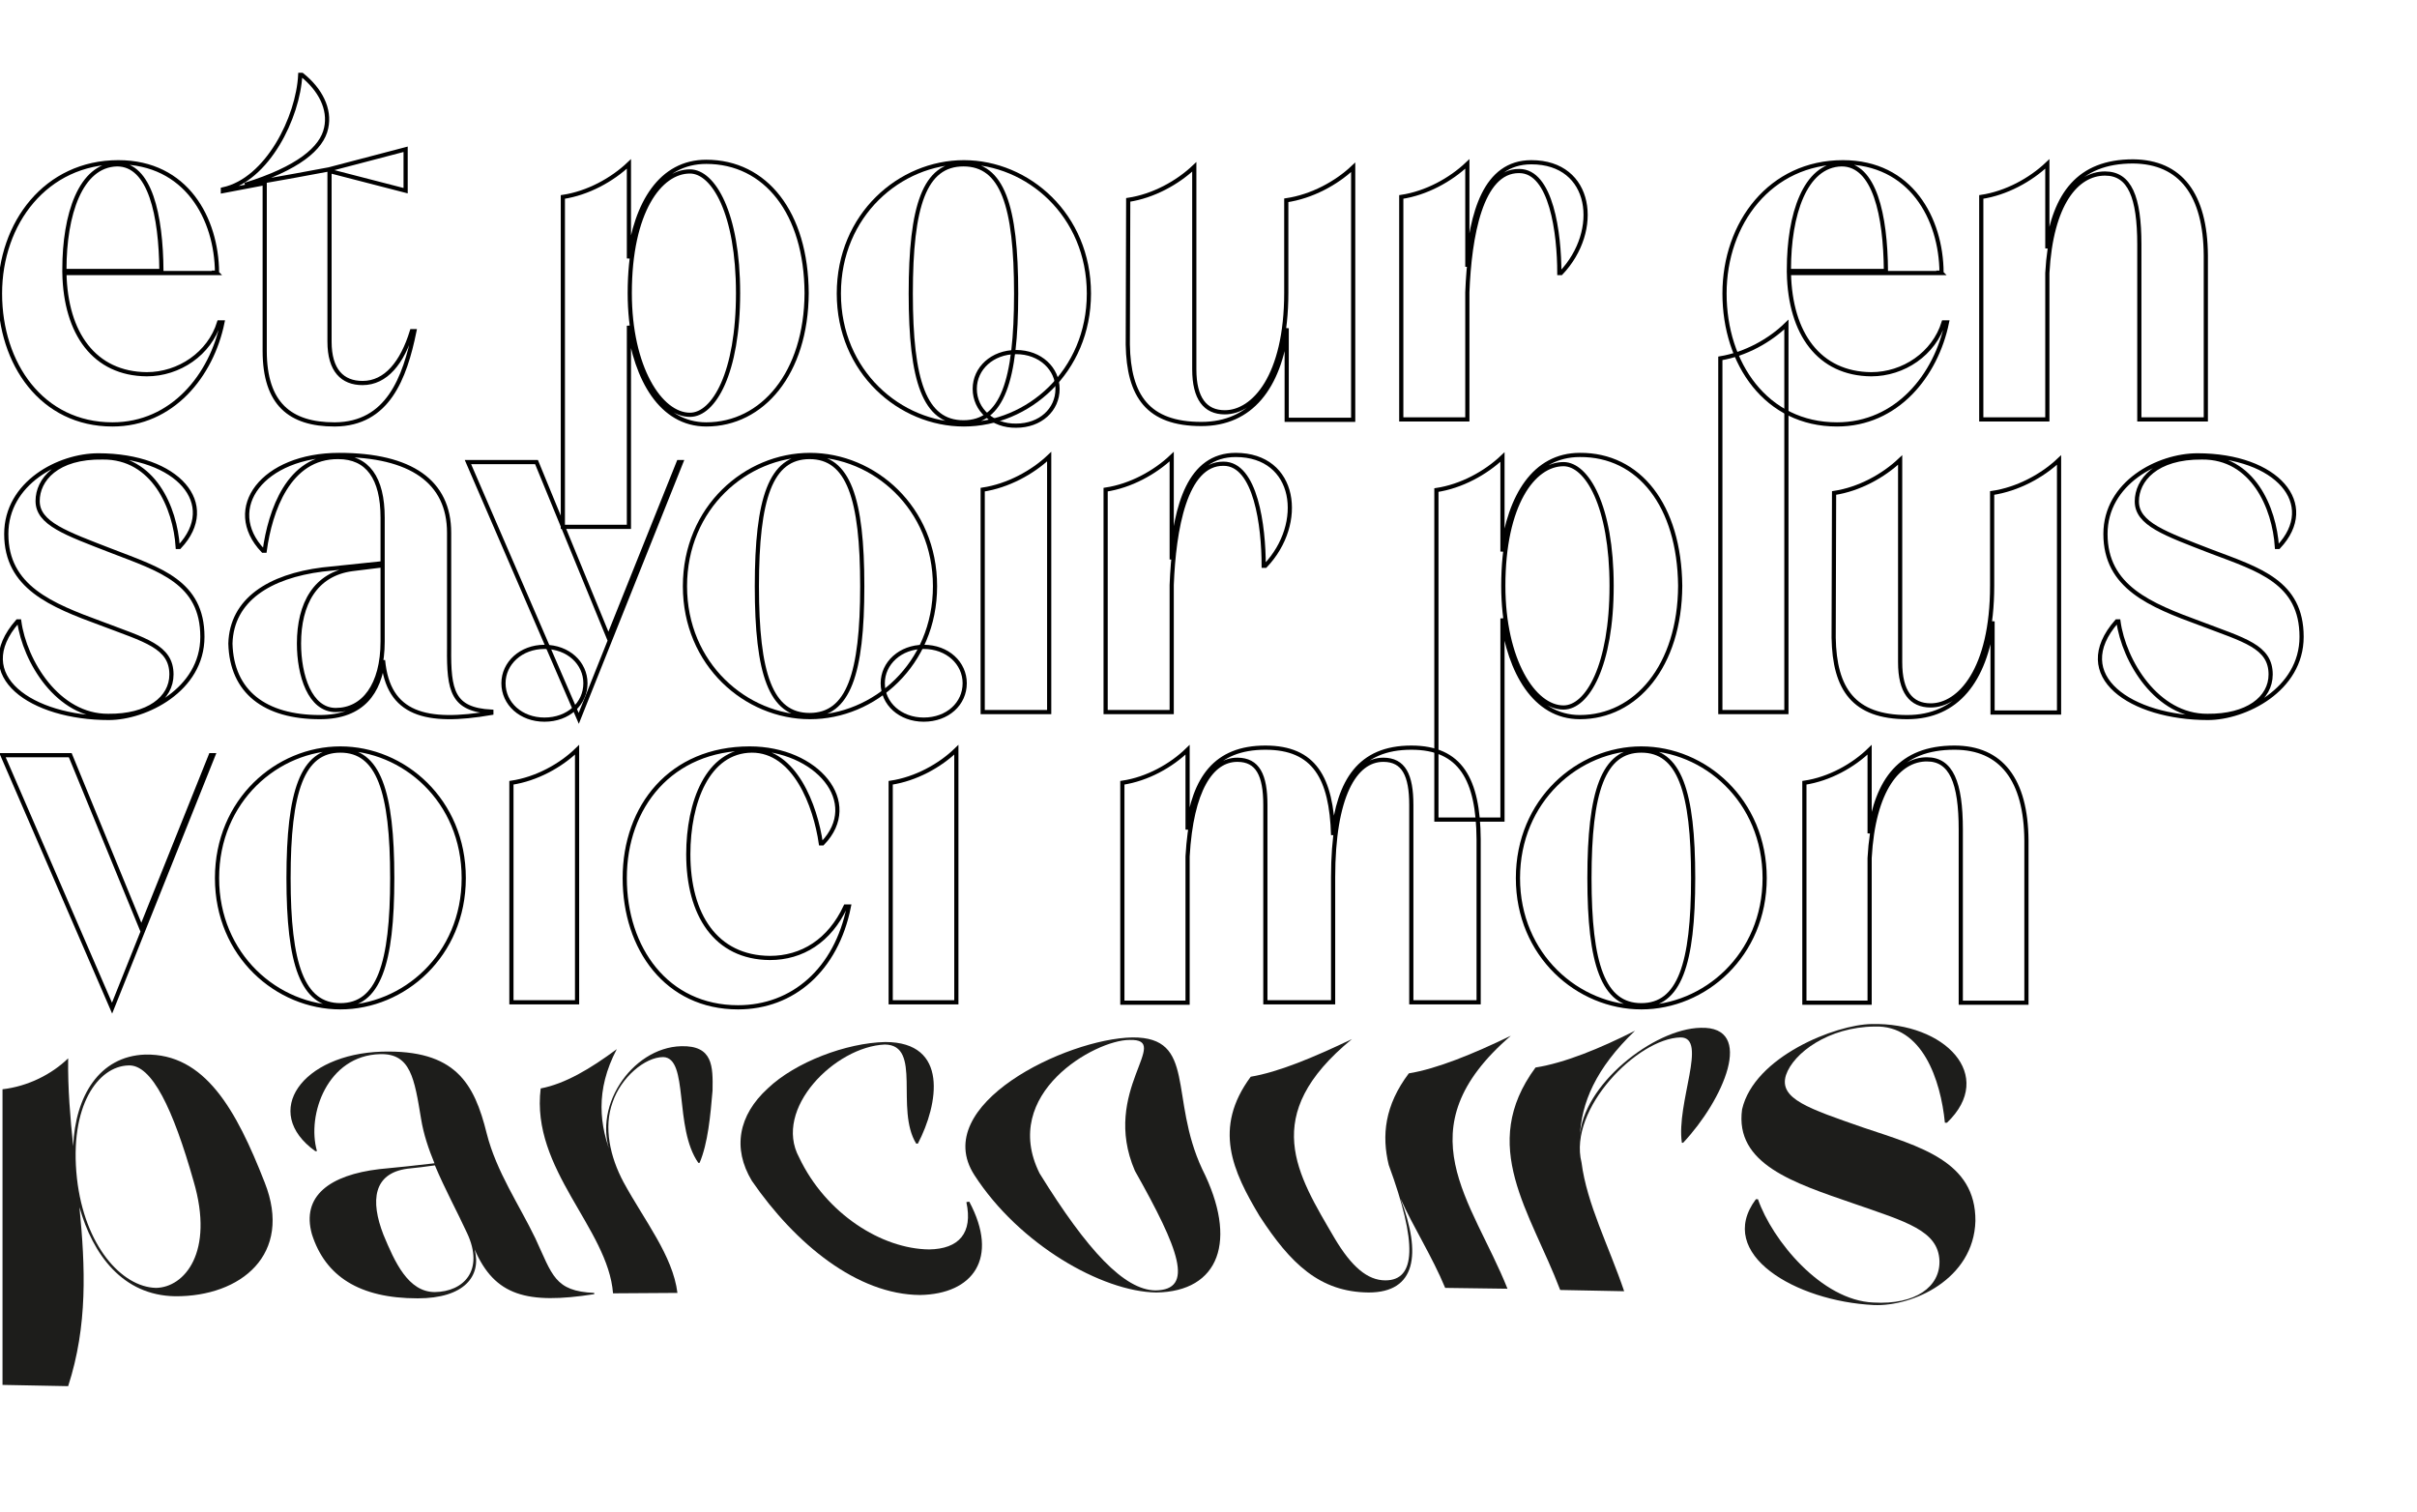 <?xml version="1.0" encoding="utf-8"?>
<!-- Generator: Adobe Illustrator 24.0.1, SVG Export Plug-In . SVG Version: 6.00 Build 0)  -->
<svg version="1.1" id="Calque_1" xmlns="http://www.w3.org/2000/svg" xmlns:xlink="http://www.w3.org/1999/xlink" x="0px" y="0px"
	 viewBox="0 0 578 361.7" style="enable-background:new 0 0 578 361.7;" xml:space="preserve">
<style type="text/css">
	.st0{fill:#1D1D1B;}
	.st1{fill:none;stroke:#000000;}
</style>
<g>
	<g>
		<path class="st0" d="M63.3,282.8c6.8,17.2-5.7,27.3-21.4,27.2c-12.6-0.2-19.7-10-22.9-21.3c1.4,14.3,2,28.3-2.7,42.8
			c-5.2-0.1-10.5-0.2-15.7-0.3c0-23.6,0-47.2,0-70.7c6.1-0.7,11.8-3.6,15.7-7.4c-0.1,7.2,0.5,14.2,1.2,21
			c0.5-11.9,6.2-21.5,17.2-21.9C49,251.9,56.5,265.4,63.3,282.8z M46.3,282.5c-4.9-17.3-10-28-15.6-27.7c-7.2,0.2-14.2,9.6-12.3,27
			c1.8,16.1,10.7,26,18.9,26.2C44.1,307.9,51.3,299.5,46.3,282.5z"/>
		<path class="st0" d="M142.1,309.2c0,0.1,0,0.2,0,0.3c-16.1,2.5-23.8,0.4-28.6-10.7c1.7,6.4-2.5,11.7-13.6,11.7
			c-14,0-22.1-5.3-25.3-15.3C72,286,78.9,281,90.7,279.6c4.4-0.4,8.8-0.9,13.2-1.4c-1.4-3.4-2.6-6.9-3.2-10.6
			c-1.6-9.7-2.5-15.7-9.8-15.5c-12.6,0.3-17.6,14.5-15.1,23.2c-0.1,0-0.3,0-0.4,0c-13.1-9.4-3.1-23.2,15.9-23.8
			c17.6-0.5,22.1,7.5,25.1,19.6c2.3,9.1,7.8,17.1,11.6,25C132.1,304.9,132.6,308.8,142.1,309.2z M111.7,294.9
			c-2.4-5.2-5.3-10.5-7.7-16.2c-2.2,0.3-4.4,0.6-6.6,0.8c-8.1,1.1-8.9,7.6-5.7,15.8c2.7,6.5,5.9,13.7,12.3,13.7
			C110.8,308.9,115.9,303.9,111.7,294.9z"/>
		<path class="st0" d="M167.3,278.1c-0.1,0-0.2,0-0.3,0c-5.9-8.4-2.2-25.1-8.4-25.3c-4.4,0-10.1,4.9-12.1,10.8
			c-2.2,6-0.6,13.1,2.6,19.1c5,9.2,11.8,17.6,12.9,26.5c-5.1,0-10.2,0.1-15.4,0.1c-1.2-15.6-19.7-29.6-17.3-49
			c5.8-1.1,11.9-4.7,18.2-9.4c-5.2,9.9-4.2,18.3-1,26.1c-5.5-11.7,4.5-26.5,16.4-26.8c7.6-0.2,7.6,4.8,7.5,10.6
			C169.9,266.7,169.3,273.4,167.3,278.1z"/>
		<path class="st0" d="M402.5,273.3c-0.1,0-0.2,0-0.3,0c-1.4-9.5,6.3-25.2-0.3-25.2c-10.3,0.2-26.9,17.1-23.7,29.9
			c1.3,10,6.5,19.9,10.2,30.8c-5.1-0.1-10.2-0.2-15.3-0.3c-7.1-18.7-19.7-34.5-5.9-53.2c7-1.1,15.5-4.6,23.8-8.8
			c-9.4,9-12.9,17.3-13.2,25.5c0.5-12.5,17.7-26,28.9-26.2C419.9,245.4,412.1,263.1,402.5,273.3z"/>
		<path class="st0" d="M231.8,287.4c7.2,13.5,0.9,22.1-11.8,22.3c-15-0.1-29.8-12.2-40.2-27.3c-4.7-7.8-3.2-15.7,3.8-22.1
			c6.6-6.3,18.8-10.9,28.1-11.1c15.3,0,12.7,14.9,7.8,24.3c-0.1,0-0.2,0-0.4,0c-5.1-8.3,1.5-23.6-7.5-23.7
			c-11.9,0.5-26.8,15.4-20.5,27c6.4,13.5,19.8,21.9,31.1,22c7.1-0.1,10.5-3.9,8.9-11.3C231.4,287.4,231.6,287.4,231.8,287.4
			L231.8,287.4z"/>
		<path class="st0" d="M233,281c-10.8-16.8,22-32.6,37.8-32.9c15.4-0.1,8.7,14.4,16.7,31.5c8.6,17.1,4.1,29.3-11,29.5
			C263.5,308.9,243.7,297.6,233,281z M271.4,280c-8.3-19.2,9.2-31.6-1.3-31.3c-8.2,0-31,12.8-21.5,31.9c11.5,18.6,20.3,27.9,27.7,28
			C285.7,308.5,282,298.8,271.4,280z"/>
		<path class="st0" d="M361.3,247.7c-26,22.4-9.2,39.4-0.8,60.5c-5-0.1-10-0.1-14.9-0.2c-3.1-7.5-7.6-14.5-10.7-21.4
			c5.1,13.4,3.7,22.5-7.6,22.5c-11.7-0.1-18.7-6.9-26.1-18.3c-6.4-10.7-11.2-21-2.1-33.3c6.6-1.1,15-4.6,24.2-9
			c-22.3,18.3-13.1,32.3-4.1,47.7c4,6.7,7.8,10,12.1,10c7.3,0,7.7-8.8,0.8-27.6c-1.7-7-1-14.2,4.8-21.9
			C343.6,255.6,352.2,252.1,361.3,247.7z"/>
		<path class="st0" d="M472.4,292c-0.4,14-15.1,20.5-24.3,20.1c-18.7-0.9-38-12.2-28.2-25.3c0.2,0,0.3,0,0.5,0
			c3.4,9.8,15.2,24.2,27.6,24.7c10.1,0.6,16-3.8,15.8-10c-0.3-7.2-7.9-9.3-20.6-13.7c-14.2-4.9-28.4-9.4-26.6-22.5
			c2.9-12.6,22.4-20.3,31-20.4c17.5-0.4,29.8,12.3,18,23.6c-0.2,0-0.3,0-0.5,0c-1-10.2-5.4-23.4-16.8-23c-11,0.1-19.4,6.3-21.2,11.6
			c-1.8,5.7,5.4,8,18.6,12.6C459.1,274.2,472.5,277.7,472.4,292z"/>
	</g>
</g>
<g>
	<path class="st1" d="M51,180.6l-24.2,60.5L0.6,180.6h16.2l17,41.4l16.6-41.4H51z"/>
	<path class="st1" d="M51.9,210c0-18.6,14.4-31,29.5-31s29.5,12.4,29.5,31c0,18.5-14.4,30.9-29.5,30.9S51.9,228.5,51.9,210z
		 M93.8,210c0-20.8-3.3-30.5-12.4-30.5S69,189.2,69,210c0,20.6,3.3,30.4,12.4,30.4S93.8,230.6,93.8,210z"/>
	<path class="st1" d="M120.4,163.4c0-4.8,4.2-8.7,9.8-8.7c5.7,0,9.8,3.9,9.8,8.7c0,4.9-4.1,8.7-9.8,8.7
		C124.6,172.1,120.4,168.3,120.4,163.4z M122.3,187.2c6-0.9,11.8-4.1,15.7-7.9v60.4h-15.7V187.2z"/>
	<path class="st1" d="M203,216.8c-3,15.1-13.4,24.1-26.5,24.1c-17.1,0-27.1-14.1-27.1-30.9c0-17.1,11-31,29.9-31
		c16.1,0,26.9,12.9,17.4,22.7h-0.4c-1.3-9-6.2-22.2-16.5-22.2c-10.6,0.1-15.2,12.4-15.2,24.8c0,14.4,6.5,24.7,19.5,24.8
		c7.7,0,14.3-4.1,18.1-12.3C202.2,216.8,203,216.8,203,216.8z"/>
	<path class="st1" d="M211.1,163.4c0-4.8,4.2-8.7,9.8-8.7c5.7,0,9.8,3.9,9.8,8.7c0,4.9-4.1,8.7-9.8,8.7
		C215.3,172.1,211.1,168.3,211.1,163.4z M213,187.2c6-0.9,11.8-4.1,15.7-7.9v60.4H213V187.2z"/>
	<path class="st1" d="M353.6,200.7v39h-16.1v-47.2c0-7.1-1.8-10.8-6.7-10.8c-6.8,0-12,8.7-12,28.1v29.9h-16.2v-47.2
		c0-7.1-1.8-10.8-6.7-10.8c-6.2,0-11,7.2-11.9,23.1v35h-15.6v-52.6c6-0.9,11.7-4.1,15.6-7.9v19.1c1.6-12.2,6.6-19.6,18.6-19.6
		c11.7,0,15.8,7.2,16.2,20.9c1.4-12.9,6.3-20.9,18.7-20.9C349.3,178.8,353.5,186.4,353.6,200.7z"/>
	<path class="st1" d="M363,210c0-18.6,14.4-31,29.5-31s29.5,12.4,29.5,31c0,18.5-14.4,30.9-29.5,30.9S363,228.5,363,210z M404.9,210
		c0-20.8-3.3-30.5-12.4-30.5s-12.4,9.8-12.4,30.5c0,20.6,3.3,30.4,12.4,30.4S404.9,230.6,404.9,210z"/>
	<path class="st1" d="M484.6,201v38.8h-15.7v-41.4c0-11.3-2.3-16.8-8.1-16.8c-6.7,0-12.8,7.1-13.7,23.6v34.6h-15.6v-52.6
		c6-0.9,11.7-4.1,15.6-7.9v20c1.8-12.7,7.3-20.5,20.3-20.5C478.6,178.8,484.5,186.5,484.6,201z"/>
</g>
<g>
	<path class="st1" d="M53.2,77.1c-2.6,12.7-12,24.4-26.3,24.4C10,101.5,0,87,0,70.2c0-16.9,11-31.4,28.3-31.4
		c16.3,0,23.5,13.5,23.6,26.4h-0.1l0.1,0.1H15.4c0.3,14.5,7.2,24.1,19.7,24.2c7.7,0,15-4.9,17.3-12.4H53.2z M15.4,64.4v0.4h23.2
		c-0.1-13.3-2.7-25.5-10.6-25.5C19.2,39.5,15.4,51.4,15.4,64.4z"/>
	<path class="st1" d="M80.1,101.5H80c-10.6,0-16.7-4.9-16.7-17.6V43.8l-10,1.9v-0.4C64,43,71.3,28,71.8,17.9h0.4
		c4.4,3.5,6.8,8.2,5.8,12.7c-1,4.9-6.8,9.7-19.4,13.6l4.7-0.9l7.3-1.3l8.1-1.5L97,35.7v9.9l-18.2-4.7v40.8c0,6.9,3.1,9.9,7.9,9.9
		c5.6,0,9.5-4.9,11.8-12.4h0.6C96.8,90.5,92.7,101.4,80.1,101.5z"/>
	<path class="st1" d="M192.9,70.1c-0.1,19.2-10.6,31.4-24,31.4c-10.9,0-16.8-11-18.5-23.6V126h-15.8V47.1c6-0.9,11.8-4.1,15.8-7.9
		v22.6c1.7-13.2,7.6-23.1,18.5-23.1C183.1,38.7,192.8,50.9,192.9,70.1z M176.5,70.1c0-19.1-5.9-29.1-11.5-29.1
		c-7.2,0-14.4,9.6-14.4,29.1c0,17.8,7.3,29.1,14.4,29.1C170.7,99.2,176.5,89.2,176.5,70.1z"/>
	<path class="st1" d="M200.6,70.2c0-18.8,14.6-31.4,29.9-31.4s29.9,12.6,29.9,31.4c0,18.7-14.6,31.3-29.9,31.3
		S200.6,88.9,200.6,70.2z M243,70.2c0-21-3.3-30.9-12.6-30.9s-12.6,9.9-12.6,30.9c0,20.9,3.3,30.8,12.6,30.8S243,91.1,243,70.2z"/>
	<path class="st1" d="M323.6,40v60.4h-15.9V78.5c-1.8,14.1-8.5,22.9-20.4,22.9c-12.8,0-17.4-6.7-17.6-19l0.1-34.6
		c6-0.9,11.8-4.1,15.8-7.9v48.4c0,7,2.6,10.3,7.3,10.3c6.9,0,14.7-8.6,14.7-28.6V47.9C313.7,47,319.6,43.8,323.6,40z"/>
	<path class="st1" d="M373.3,65.3h-0.4c0-9.5-1.9-24.4-9.6-24.4c-9.2-0.1-11.9,15.8-12.4,29v30.4h-15.8V47.1
		c6-0.9,11.8-4.1,15.8-7.9v24.6c1-12.7,4.2-25,15.3-25C380.9,38.8,382.9,55.2,373.3,65.3z"/>
	<path class="st1" d="M465.6,77.1c-2.6,12.7-12,24.4-26.3,24.4c-16.9,0-26.9-14.5-26.9-31.3c0-16.9,11-31.4,28.3-31.4
		c16.3,0,23.5,13.5,23.6,26.4h-0.1l0.1,0.1h-36.5c0.3,14.5,7.2,24.1,19.7,24.2c7.7,0,15-4.9,17.3-12.4H465.6z M427.8,64.4v0.4H451
		c-0.1-13.3-2.7-25.5-10.6-25.5C431.6,39.5,427.8,51.4,427.8,64.4z"/>
	<path class="st1" d="M527.5,61.1v39.2h-15.9V58.5c0-11.4-2.3-17-8.2-17c-6.8,0-12.9,7.2-13.8,23.8v35h-15.8V47.1
		c6-0.9,11.8-4.1,15.8-7.9v20.2c1.8-12.8,7.4-20.8,20.5-20.8C521.5,38.7,527.4,46.5,527.5,61.1z"/>
	<path class="st1" d="M48.4,152.3c0,12.7-13.6,19.4-22.4,19.4c-18.3,0-33.3-10-21.8-23.1h0.4c1.3,9.5,9.2,22.7,21.3,22.6
		c9.5,0.1,15.1-4.2,15.1-9.9c0-6.7-6.3-8.2-16.8-12.2c-12-4.4-22.7-8.7-22.7-21.4c0-12.2,12.6-18.8,22-18.8
		c19.1,0,29,11.7,19.4,21.9h-0.4c-0.6-9.4-5.8-21.5-17.9-21.4C13.5,109.2,9,114.8,9,119.8c0,5.4,6.7,7.7,17.8,12
		C38.2,136.2,48.4,139.2,48.4,152.3z"/>
	<path class="st1" d="M117.5,170.2v0.3c-15.6,2.7-24.7,0.4-25.9-12.6c-0.9,7.4-4.7,13.6-15.1,13.6c-13.1,0-21.1-6-21.4-17.6
		c0.3-10.5,9.4-16.1,22-17.7l14.4-1.5v-10.9c0-9.5-3.6-14.5-10.6-14.5c-11.9-0.1-16.3,12.9-17.6,22.4h-0.4
		c-9.6-10.1-0.1-22.9,18.2-22.9c17.2,0,26.3,6.4,26.3,18.6v27.6C107.3,165.2,108.2,169.7,117.5,170.2z M91.5,153.4v-18.2
		c-2.4,0.3-4.9,0.6-7.3,0.9c-8.8,1.2-12.7,8.3-12.7,17.8c0,7.6,2.6,15.9,8.8,15.9C86.9,169.8,91.5,163.9,91.5,153.4z"/>
	<path class="st1" d="M162.9,110.5l-24.5,61.3l-26.5-61.3h16.4l17.2,41.9l16.8-41.9H162.9z"/>
	<path class="st1" d="M163.8,140.2c0-18.8,14.6-31.4,29.9-31.4s29.9,12.6,29.9,31.4c0,18.7-14.6,31.3-29.9,31.3
		S163.8,158.9,163.8,140.2z M206.2,140.2c0-21-3.3-30.9-12.6-30.9s-12.6,9.9-12.6,30.9c0,20.9,3.3,30.8,12.6,30.8
		S206.2,161.1,206.2,140.2z"/>
	<path class="st1" d="M233.1,93c0-4.9,4.2-8.8,9.9-8.8c5.8,0,9.9,4,9.9,8.8c0,5-4.1,8.8-9.9,8.8C237.4,101.9,233.1,98,233.1,93z
		 M235,117.1c6-0.9,11.9-4.1,15.9-7.9v61.1H235V117.1z"/>
	<path class="st1" d="M302.6,135.3h-0.4c0-9.5-1.9-24.4-9.6-24.4c-9.2-0.1-11.9,15.8-12.4,29v30.4h-15.8v-53.2
		c6-0.9,11.8-4.1,15.8-7.9v24.6c1-12.7,4.2-25,15.3-25C310.1,108.8,312.2,125.2,302.6,135.3z"/>
	<path class="st1" d="M401.8,140.1c-0.1,19.2-10.6,31.4-24,31.4c-10.9,0-16.8-11-18.5-23.6V196h-15.8v-78.8c6-0.9,11.8-4.1,15.8-7.9
		v22.6c1.7-13.2,7.6-23.1,18.5-23.1C392,108.7,401.6,120.9,401.8,140.1z M385.4,140.1c0-19.1-5.9-29.1-11.5-29.1
		c-7.2,0-14.4,9.6-14.4,29.1c0,17.8,7.3,29.1,14.4,29.1C379.6,169.2,385.4,159.2,385.4,140.1z"/>
	<path class="st1" d="M411.4,85.7c6-1,11.8-4.2,15.8-8.1v92.7h-15.8V85.7z"/>
	<path class="st1" d="M492.4,110v60.4h-15.9v-21.8c-1.8,14.1-8.5,22.9-20.4,22.9c-12.8,0-17.4-6.7-17.6-19l0.1-34.6
		c6-0.9,11.8-4.1,15.8-7.9v48.4c0,7,2.6,10.3,7.3,10.3c6.9,0,14.7-8.6,14.7-28.6v-22.2C482.5,117,488.4,113.8,492.4,110z"/>
	<path class="st1" d="M550.4,152.3c0,12.7-13.6,19.4-22.4,19.4c-18.3,0-33.3-10-21.8-23.1h0.4c1.3,9.5,9.2,22.7,21.3,22.6
		c9.5,0.1,15.1-4.2,15.1-9.9c0-6.7-6.3-8.2-16.8-12.2c-12-4.4-22.7-8.7-22.7-21.4c0-12.2,12.6-18.8,22-18.8
		c19.1,0,29,11.7,19.4,21.9h-0.4c-0.6-9.4-5.8-21.5-17.9-21.4c-11.1-0.1-15.6,5.5-15.6,10.5c0,5.4,6.7,7.7,17.8,12
		C540.2,136.2,550.4,139.2,550.4,152.3z"/>
</g>
</svg>
